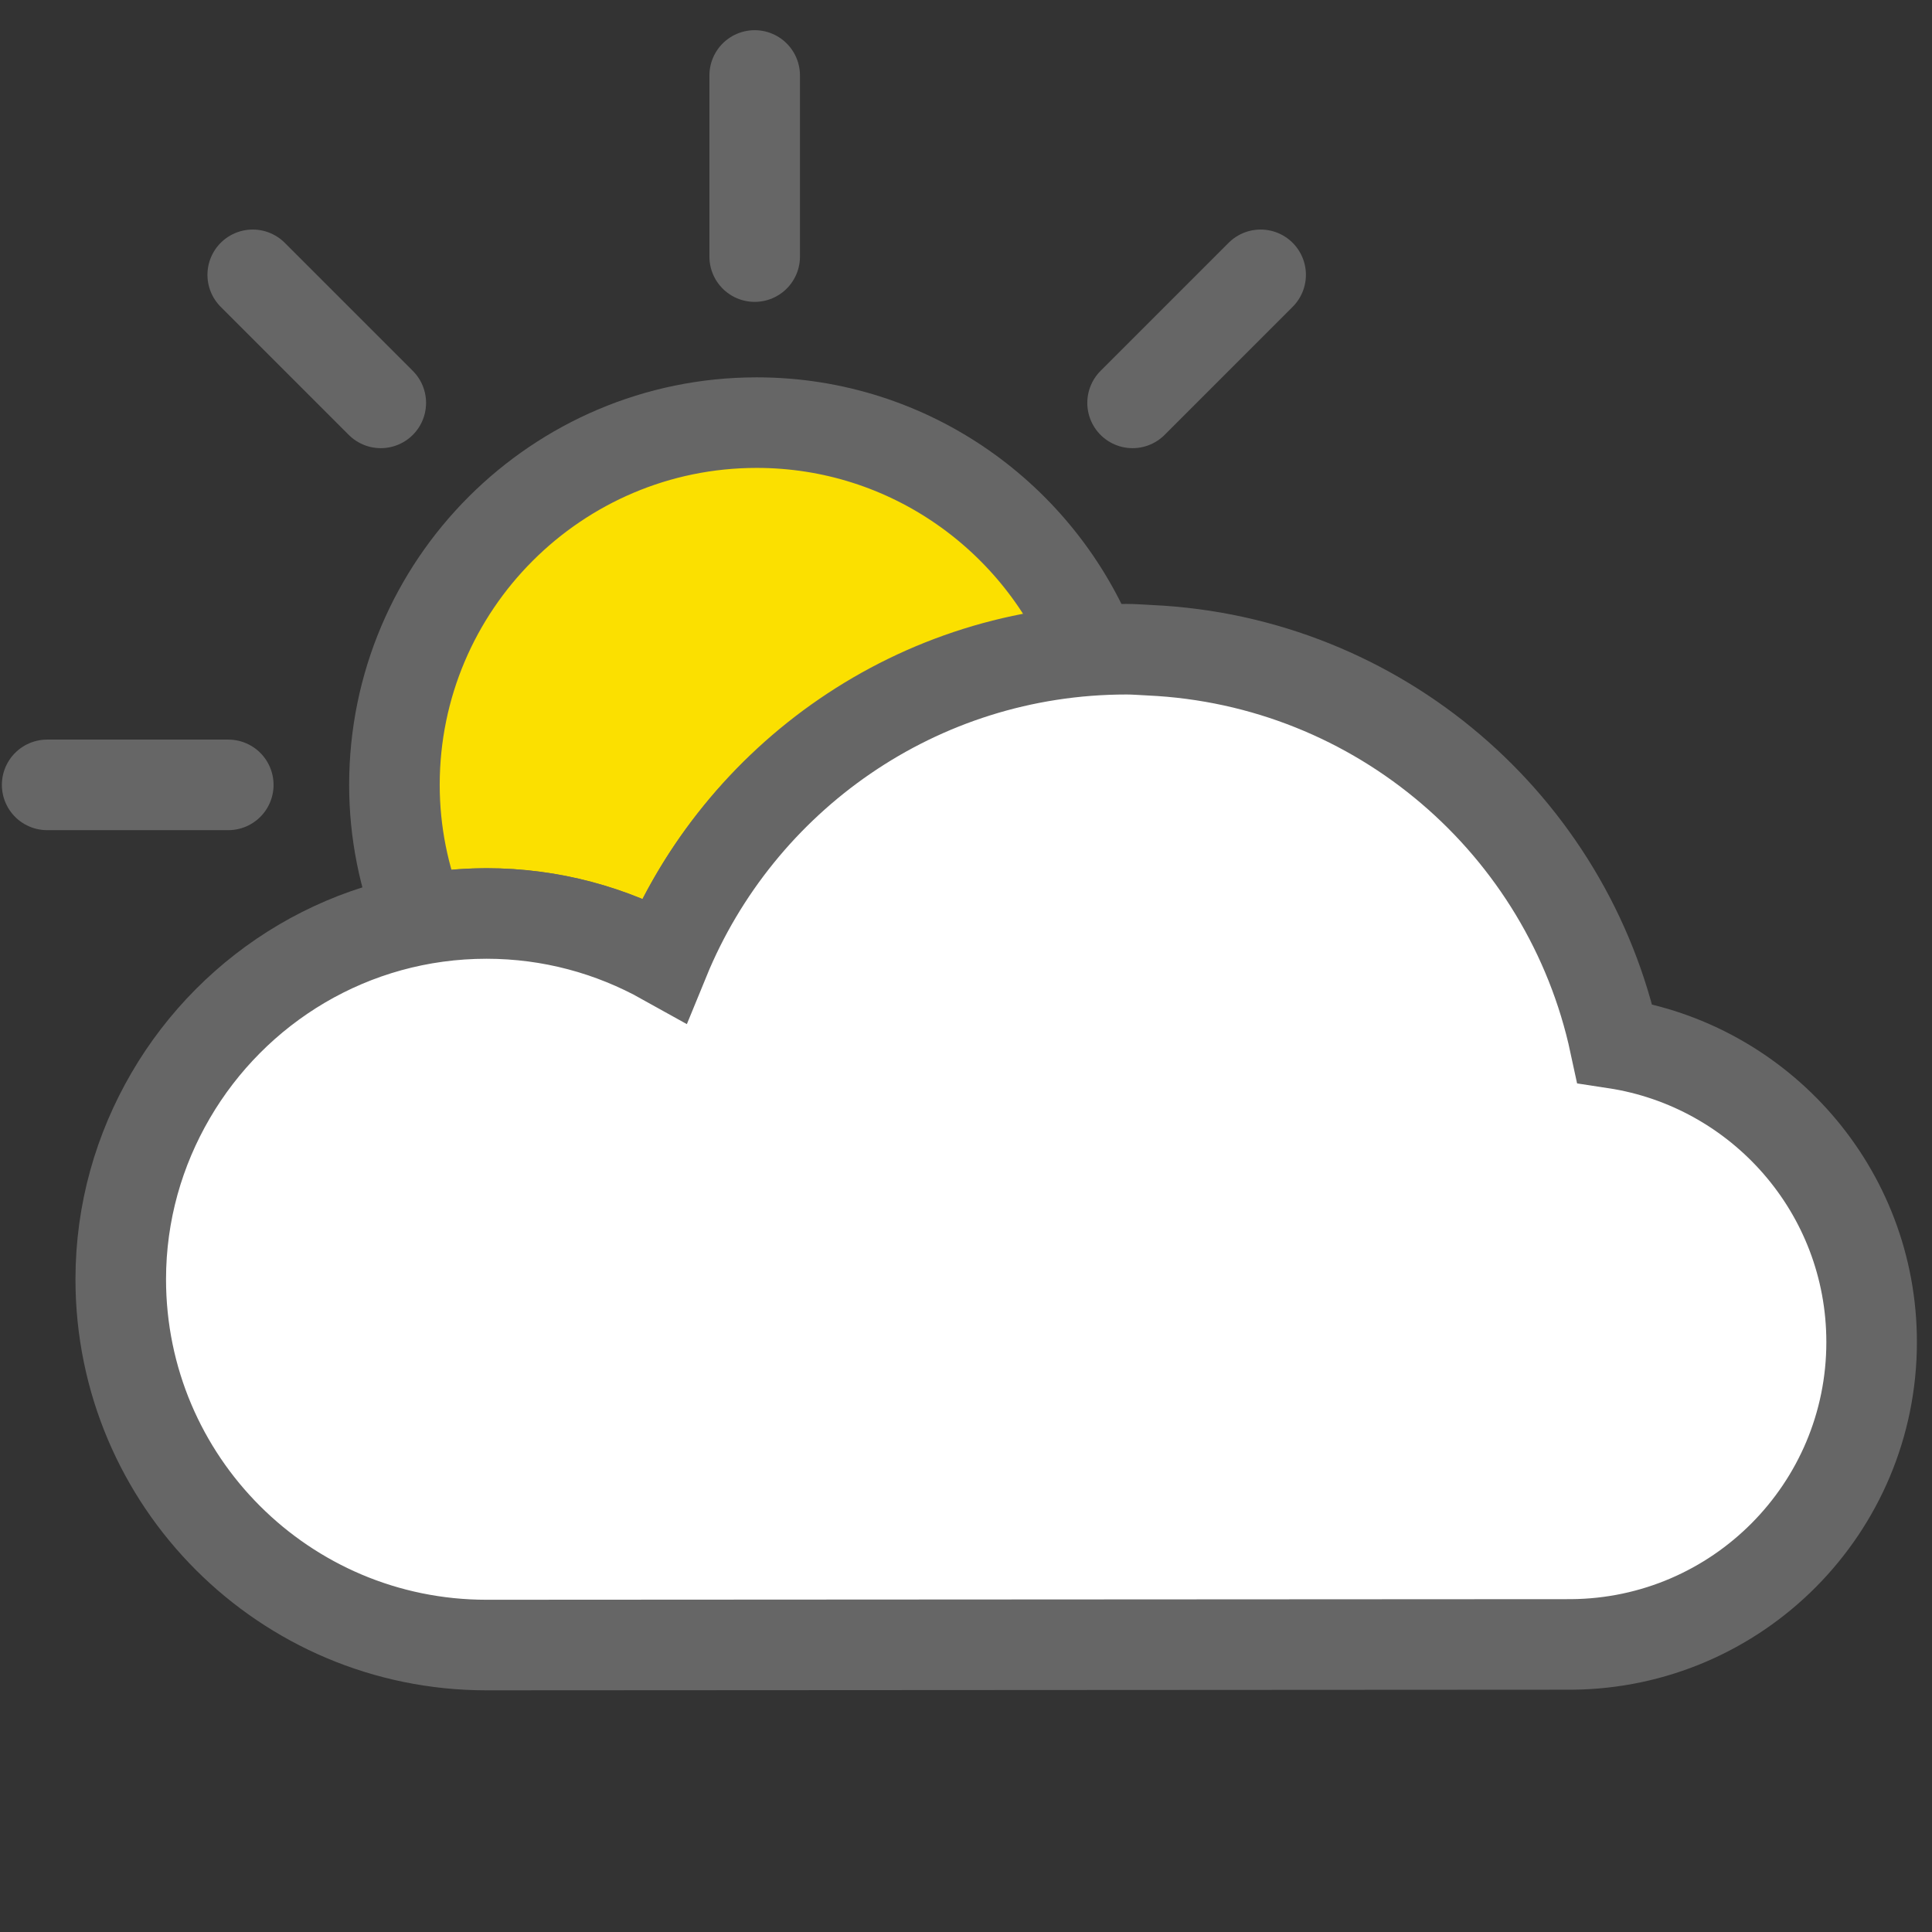 <svg xmlns="http://www.w3.org/2000/svg" xmlns:xlink="http://www.w3.org/1999/xlink" x="0px" y="0px" viewBox="0 0 32 32" enable-background="new 0 0 32 32" xml:space="preserve" id="" focusable="false" role="presentation" tabindex="-1" aria-hidden="true"><rect x="0" y="0" width="32" height="32" fill="#333333" stroke="none"/><title></title><path class="hcFill1 hcStroke1 hpFill1 hpStroke2 thFill1 thStroke1" fill="#FBE000" stroke="#666666" stroke-width="1.5" stroke-linecap="round" stroke-linejoin="round" stroke-miterlimit="10" d=" M11.002 15.897c1.168-2.853 3.887-4.886 7.106-5.101C17.227 8.576 15.063 7 12.533 7c-3.309 0-6 2.691-6 6 c0 0.79 0.157 1.543 0.436 2.234c0.354-0.064 0.717-0.103 1.089-0.103C9.127 15.131 10.13 15.411 11.002 15.897z"></path><line class="hcStroke1 hpStroke2 thStroke1" fill="none" stroke="#666666" stroke-width="1.5" stroke-linecap="round" stroke-linejoin="round" stroke-miterlimit="10" x1="12.5" y1="4.25" x2="12.5" y2="1.25"></line><line class="hcStroke1 hpStroke2 thStroke1" fill="none" stroke="#666666" stroke-width="1.5" stroke-linecap="round" stroke-linejoin="round" stroke-miterlimit="10" x1="3.781" y1="13" x2="0.781" y2="13"></line><line class="hcStroke1 hpStroke2 thStroke1" fill="none" stroke="#666666" stroke-width="1.5" stroke-linecap="round" stroke-linejoin="round" stroke-miterlimit="10" x1="6.307" y1="6.673" x2="4.186" y2="4.552"></line><line class="hcStroke1 hpStroke2 thStroke1" fill="none" stroke="#666666" stroke-width="1.5" stroke-linecap="round" stroke-linejoin="round" stroke-miterlimit="10" x1="18.759" y1="6.673" x2="20.88" y2="4.552"></line><path class="hcFill1 hcStroke1 hpFill1 hpStroke1 thFill1 thStroke1" fill="#FFFFFF" stroke="#666666" stroke-width="1.5" stroke-linecap="round" stroke-miterlimit="10" d="M26.746 17.281 c-0.776-3.609-3.906-6.337-7.704-6.511c-0.127-0.006-0.253-0.017-0.382-0.017c-3.461 0-6.422 2.127-7.657 5.143 c-0.872-0.486-1.875-0.766-2.944-0.766c-2.235 0-4.182 1.214-5.232 3.015C2.304 19.041 2 20.078 2 21.189 c0 3.346 2.712 6.058 6.058 6.058l17.968-0.01c2.75-0.02 4.974-2.254 4.974-5.008C31 19.719 29.153 17.647 26.746 17.281z"></path></svg>